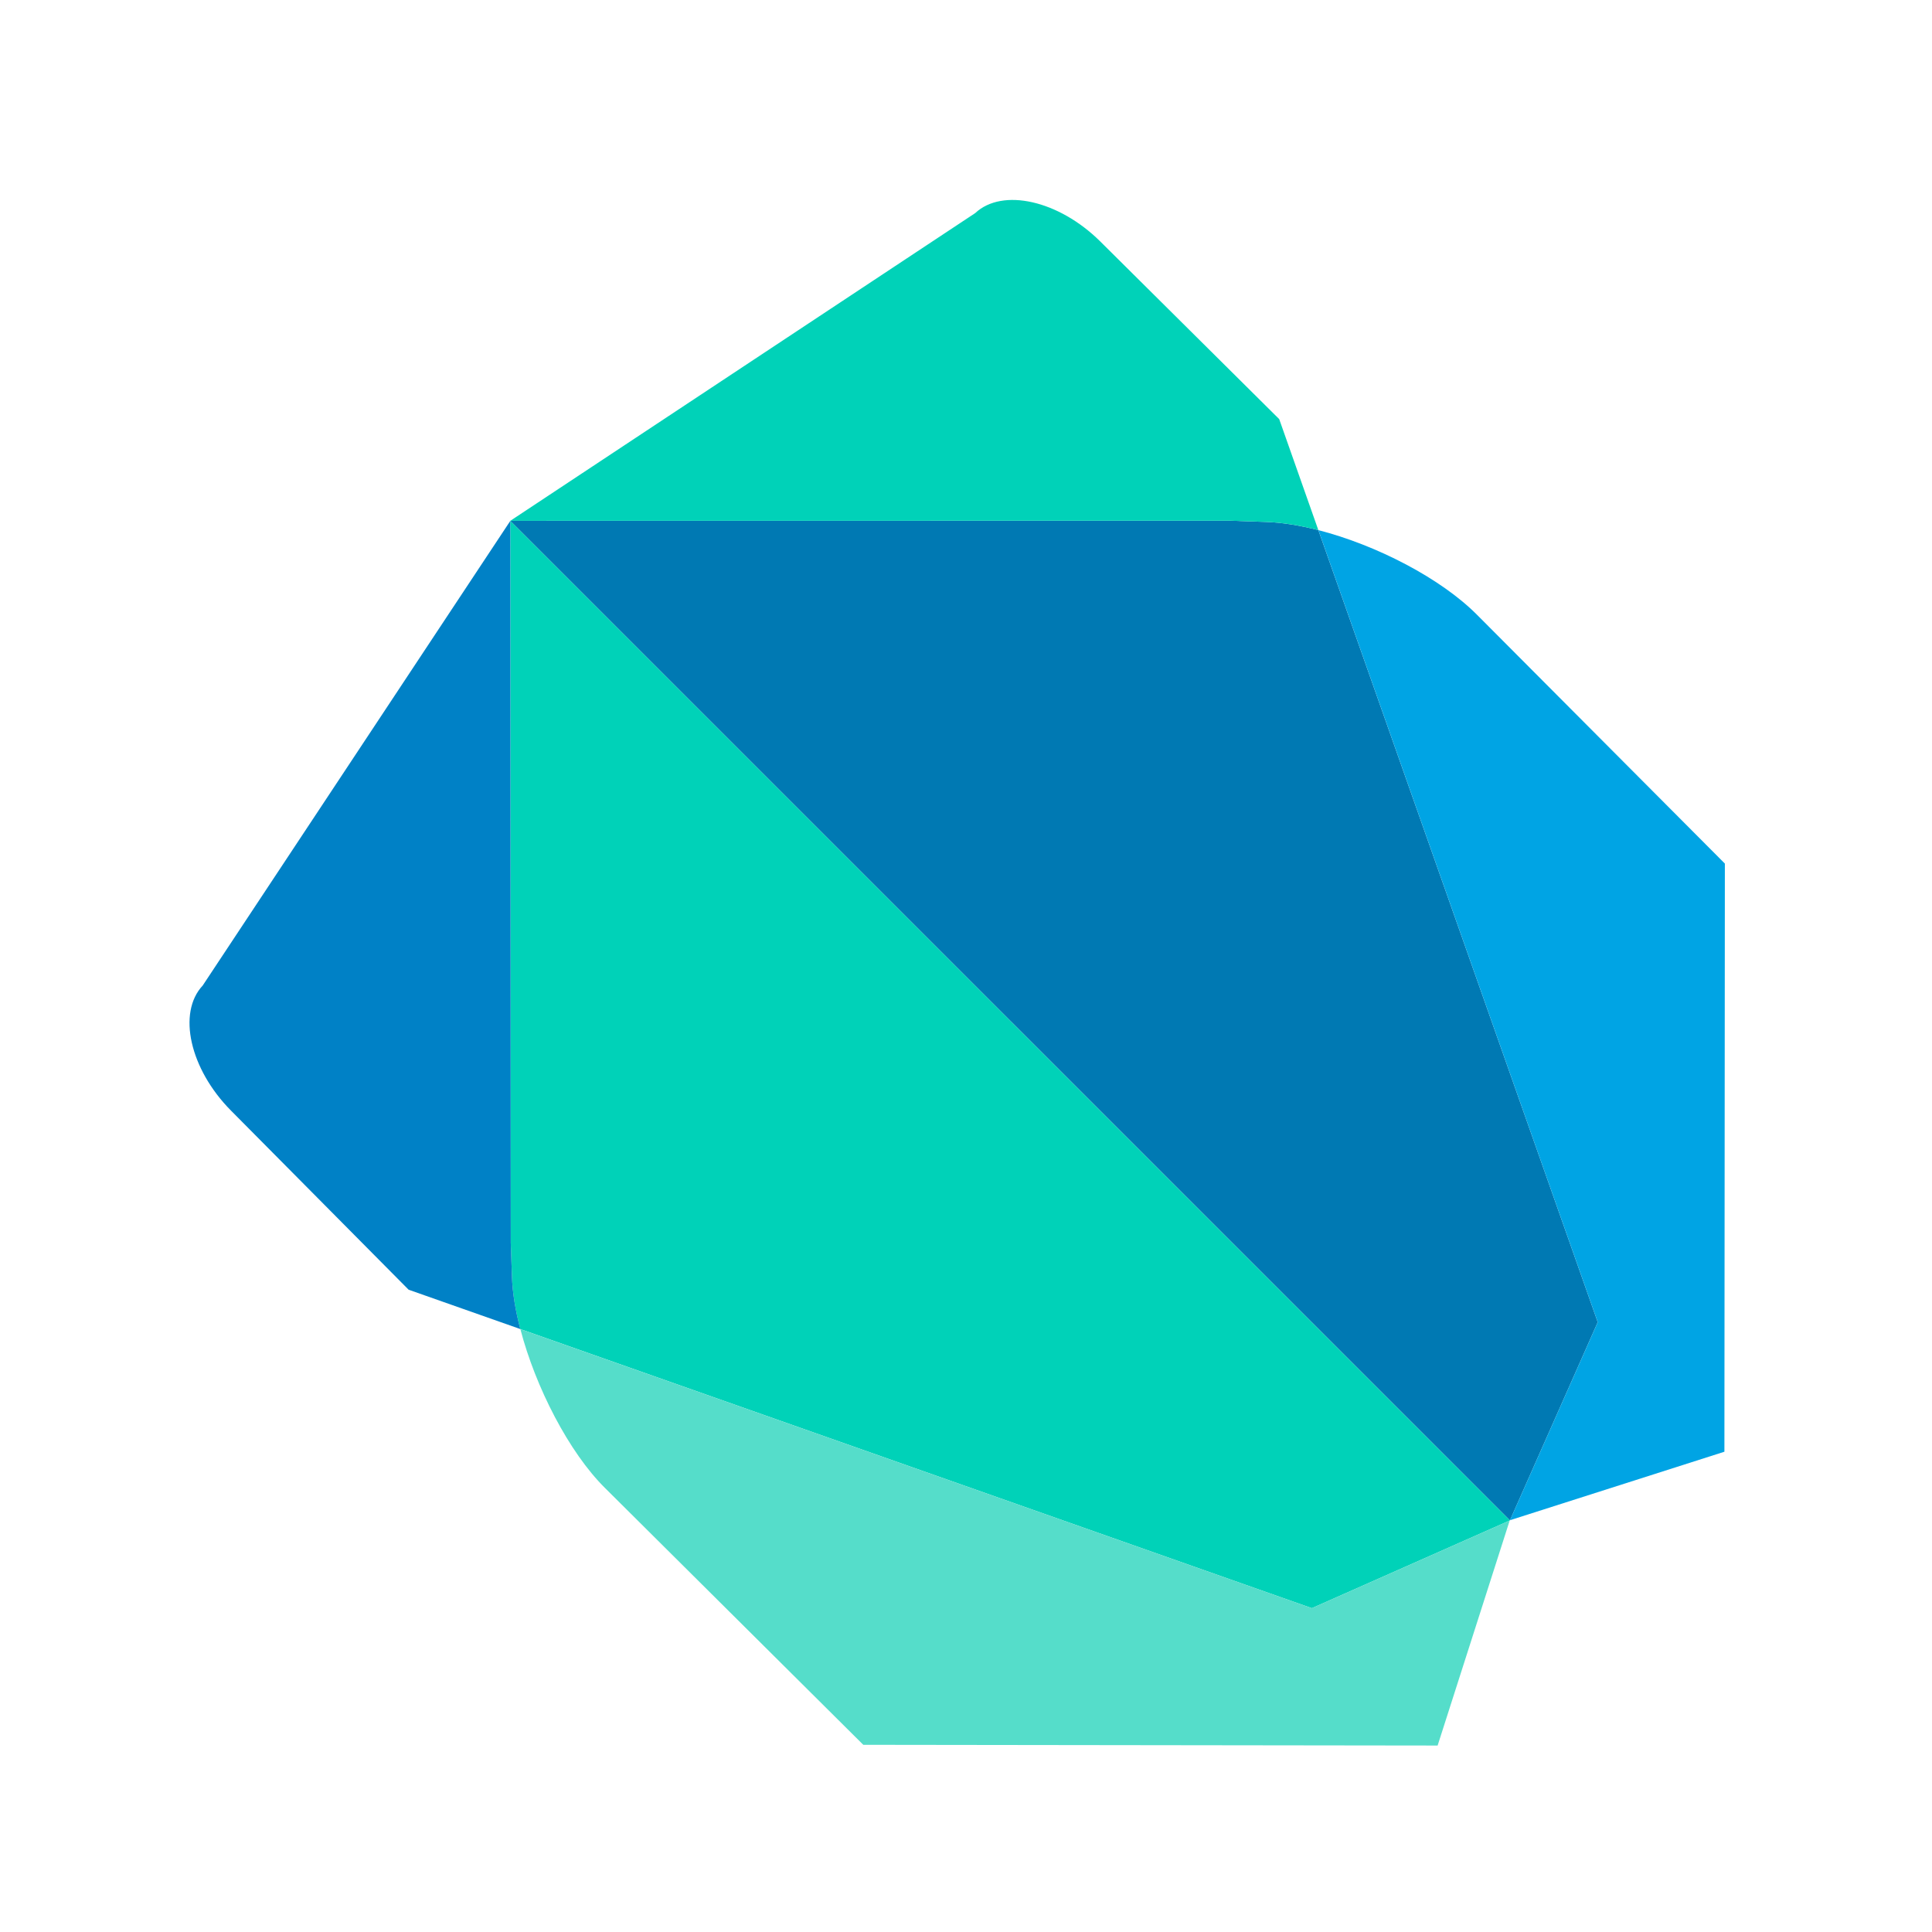 <svg width="80" height="80" viewBox="0 0 80 80" fill="none" xmlns="http://www.w3.org/2000/svg">
<path d="M25.268 25.703L21.132 21.567L21.149 51.467L21.199 52.864C21.219 53.522 21.341 54.264 21.545 55.033L54.321 66.591L62.514 62.961L62.517 62.95L25.268 25.703Z" fill="#00D2B8"/>
<path d="M21.545 55.033L21.547 55.035C21.545 55.021 21.538 55.006 21.538 54.992C21.538 55.006 21.54 55.019 21.545 55.033ZM62.514 62.961L54.321 66.591L21.547 55.035C22.173 57.437 23.559 60.137 25.051 61.614L35.747 72.249L59.529 72.279L62.517 62.95L62.514 62.961Z" fill="#55DDCA"/>
<path d="M8.394 40.808C7.335 41.939 7.861 44.271 9.566 45.989L16.92 53.404L21.545 55.033C21.342 54.264 21.22 53.522 21.199 52.864L21.15 51.467L21.132 21.567L8.394 40.808Z" fill="#0081C6"/>
<path d="M54.59 21.951C53.821 21.754 53.084 21.633 52.415 21.612L50.938 21.561L21.132 21.565L62.521 62.95H62.525L66.159 54.749L54.59 21.951Z" fill="#0079B3"/>
<path d="M54.553 21.943C54.569 21.946 54.581 21.951 54.592 21.952L54.59 21.951C54.581 21.946 54.569 21.946 54.553 21.943ZM61.165 25.462C59.663 23.948 56.998 22.571 54.592 21.952L66.16 54.749L62.525 62.95H62.521L71.404 60.113L71.423 35.759L61.165 25.462Z" fill="#00A4E4"/>
<path d="M52.969 17.354L45.556 9.995C43.841 8.296 41.508 7.768 40.381 8.824L21.132 21.565L50.938 21.561L52.415 21.612C53.084 21.633 53.821 21.754 54.59 21.951L52.969 17.354Z" fill="#00D2B8"/>
</svg>
